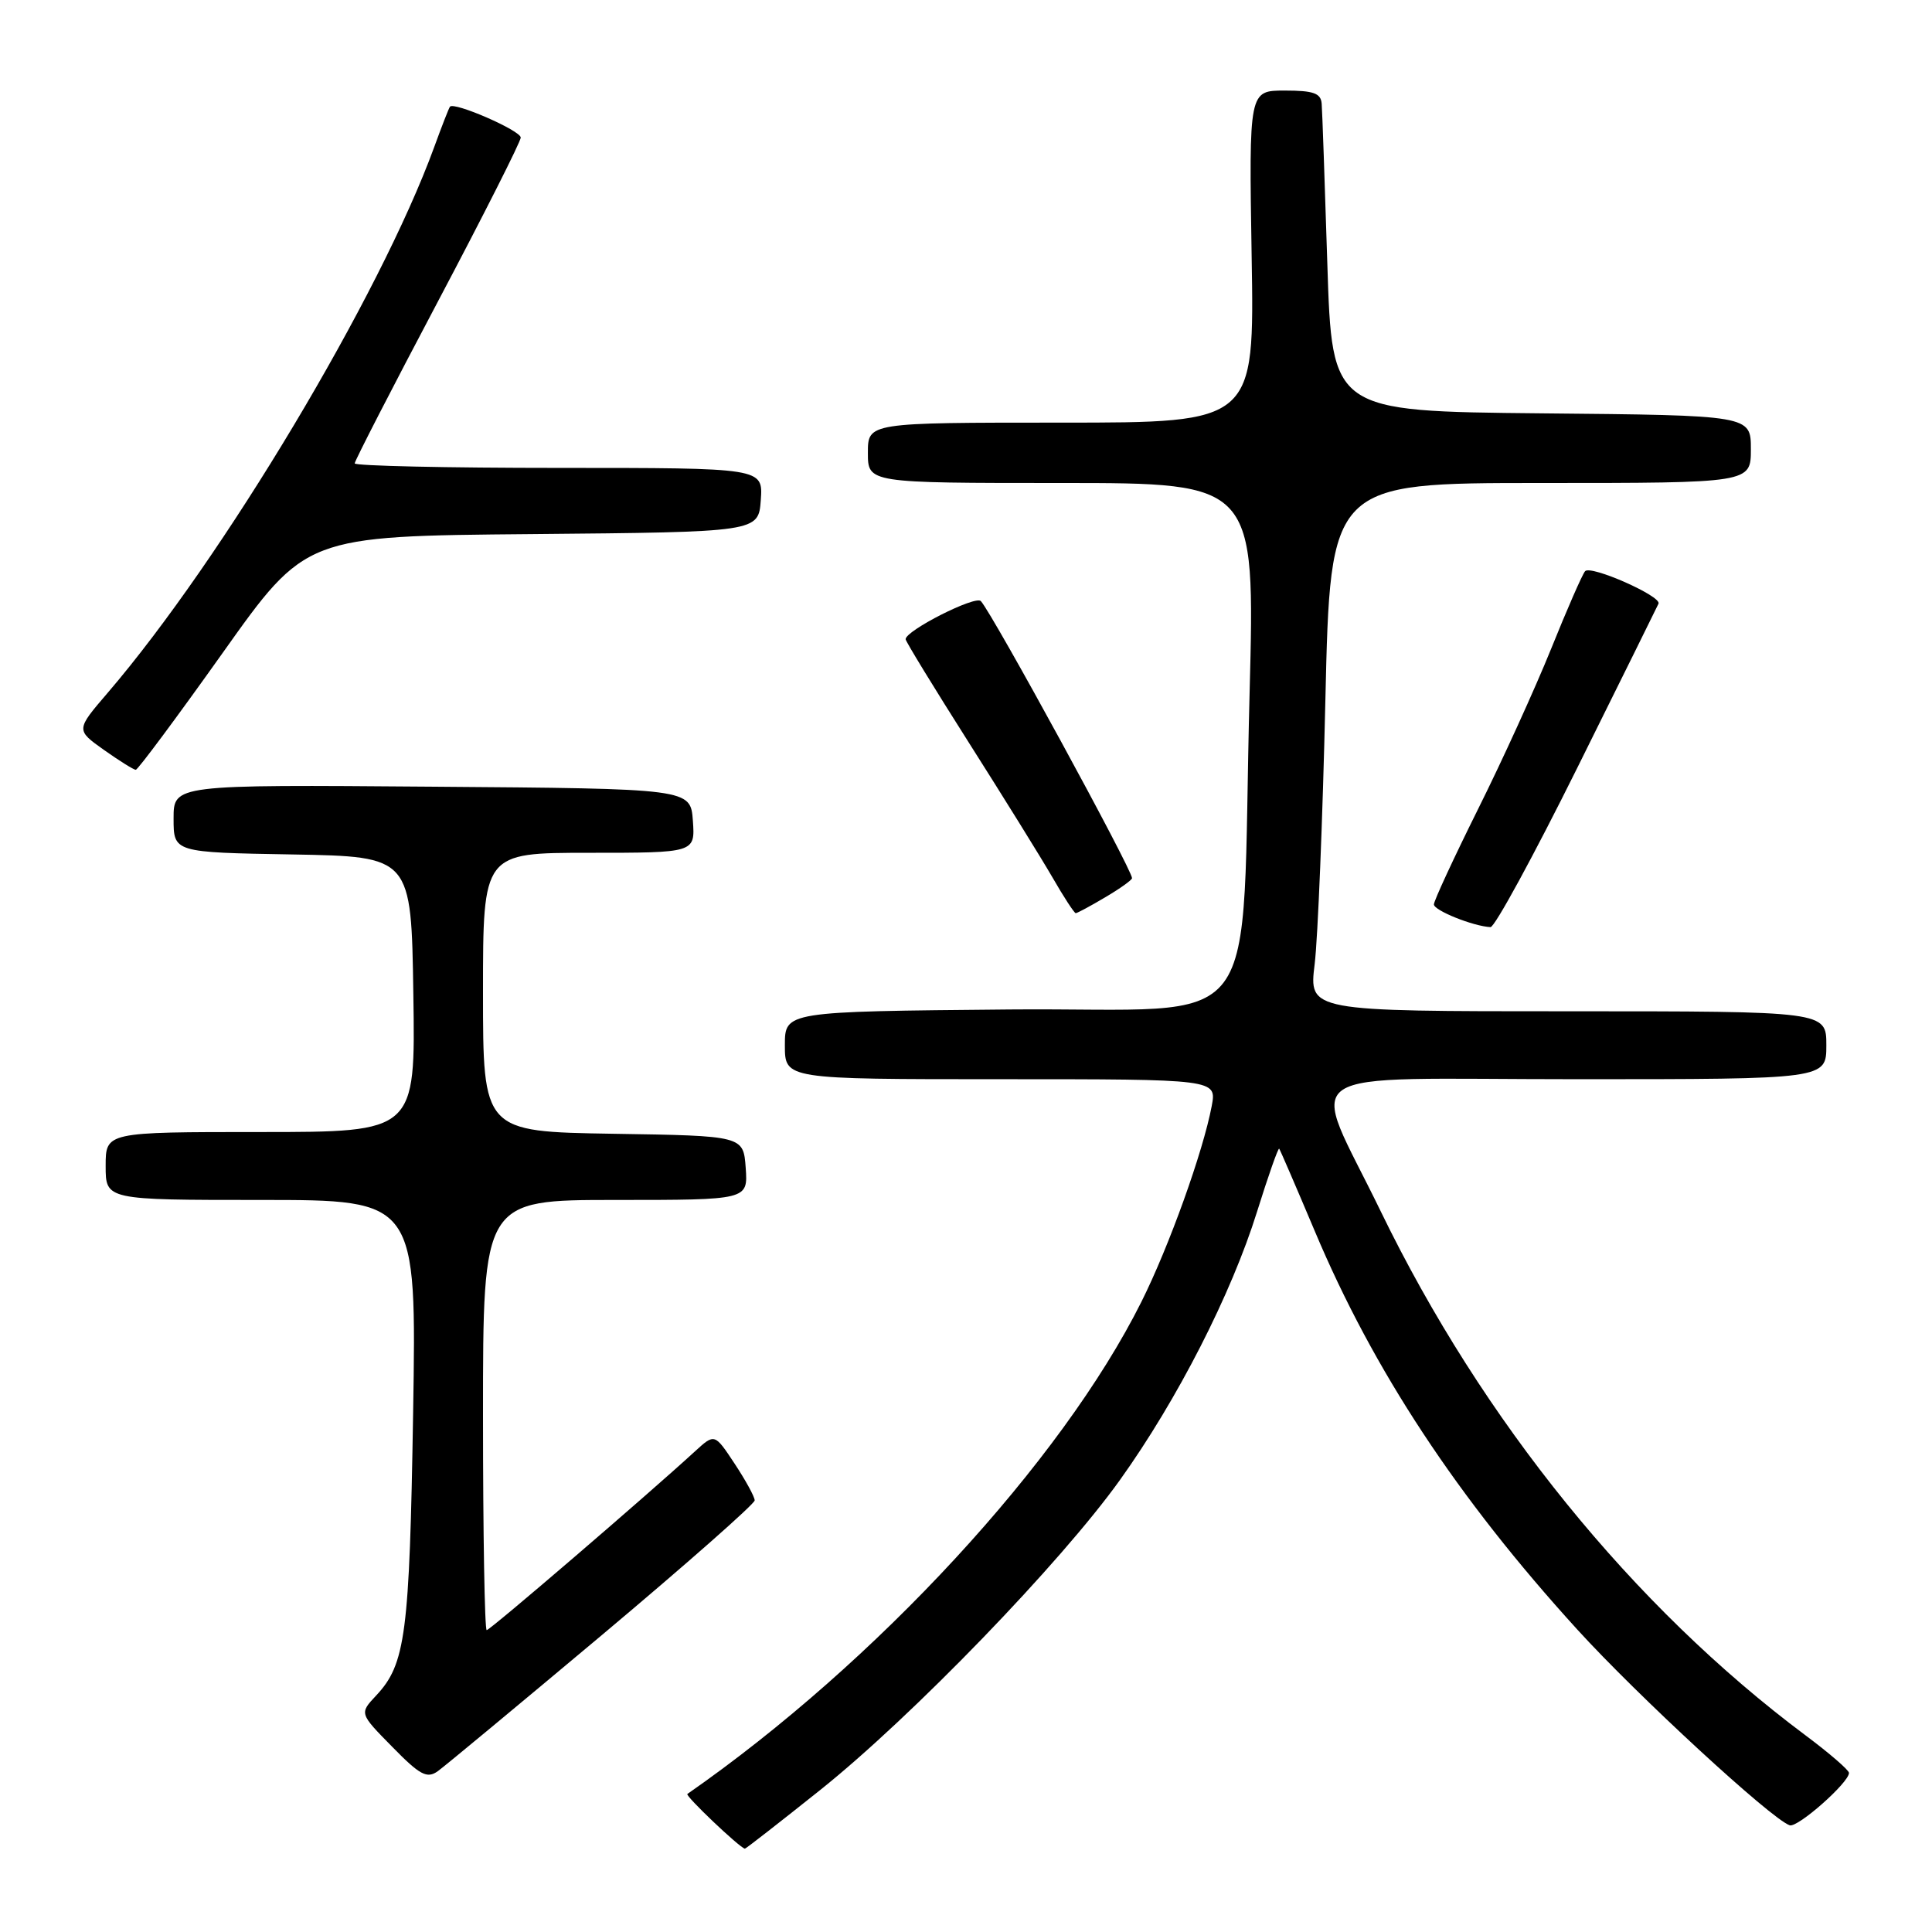 <?xml version="1.0" encoding="UTF-8" standalone="no"?>
<!DOCTYPE svg PUBLIC "-//W3C//DTD SVG 1.1//EN" "http://www.w3.org/Graphics/SVG/1.1/DTD/svg11.dtd" >
<svg xmlns="http://www.w3.org/2000/svg" xmlns:xlink="http://www.w3.org/1999/xlink" version="1.1" viewBox="0 0 256 256">
 <g >
 <path fill="currentColor"
d=" M 108.70 237.17 C 120.87 227.44 140.56 207.07 148.41 196.09 C 156.01 185.47 163.17 171.45 166.57 160.54 C 168.05 155.80 169.37 152.05 169.50 152.21 C 169.63 152.37 171.75 157.29 174.22 163.14 C 181.98 181.58 193.11 198.47 208.98 215.90 C 216.99 224.70 234.67 241.00 237.14 241.86 C 238.18 242.23 245.00 236.21 245.00 234.92 C 245.00 234.55 242.41 232.31 239.25 229.95 C 216.38 212.87 196.41 188.23 182.95 160.50 C 173.45 140.92 170.36 143.00 208.89 143.00 C 242.00 143.00 242.00 143.00 242.00 138.50 C 242.00 134.00 242.00 134.00 207.71 134.00 C 173.43 134.00 173.43 134.00 174.20 127.75 C 174.62 124.31 175.26 108.56 175.62 92.75 C 176.28 64.00 176.28 64.00 204.14 64.00 C 232.00 64.00 232.00 64.00 232.00 59.52 C 232.00 55.03 232.00 55.03 204.25 54.77 C 176.50 54.50 176.50 54.50 175.88 35.00 C 175.54 24.27 175.21 14.71 175.13 13.75 C 175.03 12.35 174.06 12.00 170.24 12.00 C 165.49 12.00 165.49 12.00 165.85 34.00 C 166.22 56.00 166.22 56.00 140.61 56.00 C 115.00 56.00 115.00 56.00 115.00 60.00 C 115.00 64.00 115.00 64.00 140.65 64.00 C 166.30 64.00 166.30 64.00 165.58 91.75 C 164.35 138.56 168.22 133.46 133.75 133.76 C 104.00 134.03 104.00 134.03 104.00 138.51 C 104.00 143.00 104.00 143.00 132.61 143.00 C 161.22 143.00 161.22 143.00 160.56 146.55 C 159.42 152.59 154.91 165.17 151.24 172.50 C 140.67 193.66 116.05 220.34 91.08 237.71 C 90.75 237.94 97.96 244.80 98.70 244.96 C 98.81 244.98 103.31 241.47 108.70 237.17 Z  M 79.84 216.58 C 90.93 207.27 100.00 199.27 100.00 198.81 C 100.00 198.34 98.80 196.15 97.34 193.94 C 94.69 189.93 94.69 189.93 92.09 192.31 C 85.61 198.25 64.94 216.00 64.49 216.00 C 64.22 216.00 64.00 203.18 64.00 187.50 C 64.00 159.00 64.00 159.00 81.56 159.00 C 99.11 159.00 99.11 159.00 98.81 154.75 C 98.50 150.50 98.50 150.50 81.25 150.23 C 64.00 149.95 64.00 149.95 64.00 131.48 C 64.00 113.00 64.00 113.00 78.06 113.00 C 92.11 113.00 92.11 113.00 91.81 108.75 C 91.50 104.50 91.50 104.50 57.25 104.24 C 23.00 103.97 23.00 103.97 23.00 108.46 C 23.00 112.95 23.00 112.95 38.75 113.22 C 54.50 113.50 54.50 113.50 54.77 131.75 C 55.05 150.00 55.05 150.00 34.52 150.00 C 14.00 150.00 14.00 150.00 14.00 154.50 C 14.00 159.00 14.00 159.00 34.60 159.00 C 55.20 159.00 55.20 159.00 54.74 187.25 C 54.26 216.56 53.75 220.51 49.83 224.68 C 47.62 227.04 47.62 227.04 51.97 231.46 C 55.64 235.21 56.57 235.71 58.00 234.70 C 58.92 234.04 68.75 225.88 79.84 216.58 Z  M 209.00 101.74 C 214.78 90.10 219.62 80.31 219.76 79.99 C 220.21 79.01 210.76 74.83 210.03 75.69 C 209.65 76.14 207.62 80.78 205.52 86.00 C 203.41 91.22 199.06 100.78 195.84 107.23 C 192.63 113.69 190.00 119.36 190.00 119.84 C 190.00 120.64 195.19 122.73 197.50 122.85 C 198.05 122.88 203.22 113.38 209.00 101.74 Z  M 146.44 118.90 C 148.40 117.75 150.00 116.60 150.00 116.36 C 150.00 115.20 131.55 81.38 129.97 79.65 C 129.26 78.86 120.00 83.55 120.00 84.70 C 120.00 84.98 123.76 91.13 128.35 98.36 C 132.94 105.59 137.94 113.64 139.45 116.25 C 140.95 118.86 142.35 121.00 142.54 121.00 C 142.73 121.00 144.49 120.06 146.44 118.90 Z  M 29.50 86.52 C 40.50 71.03 40.50 71.03 70.50 70.77 C 100.50 70.50 100.50 70.50 100.81 66.25 C 101.11 62.00 101.11 62.00 74.06 62.00 C 59.18 62.00 47.00 61.73 47.00 61.40 C 47.00 61.07 51.95 51.44 58.00 40.00 C 64.05 28.56 69.00 18.76 69.00 18.23 C 69.00 17.30 60.14 13.44 59.62 14.14 C 59.47 14.34 58.53 16.75 57.53 19.50 C 50.33 39.23 29.51 74.02 14.28 91.79 C 10.05 96.72 10.05 96.72 13.76 99.36 C 15.81 100.81 17.71 102.00 17.99 102.00 C 18.27 102.00 23.45 95.03 29.50 86.52 Z "/>
</g>
</svg>